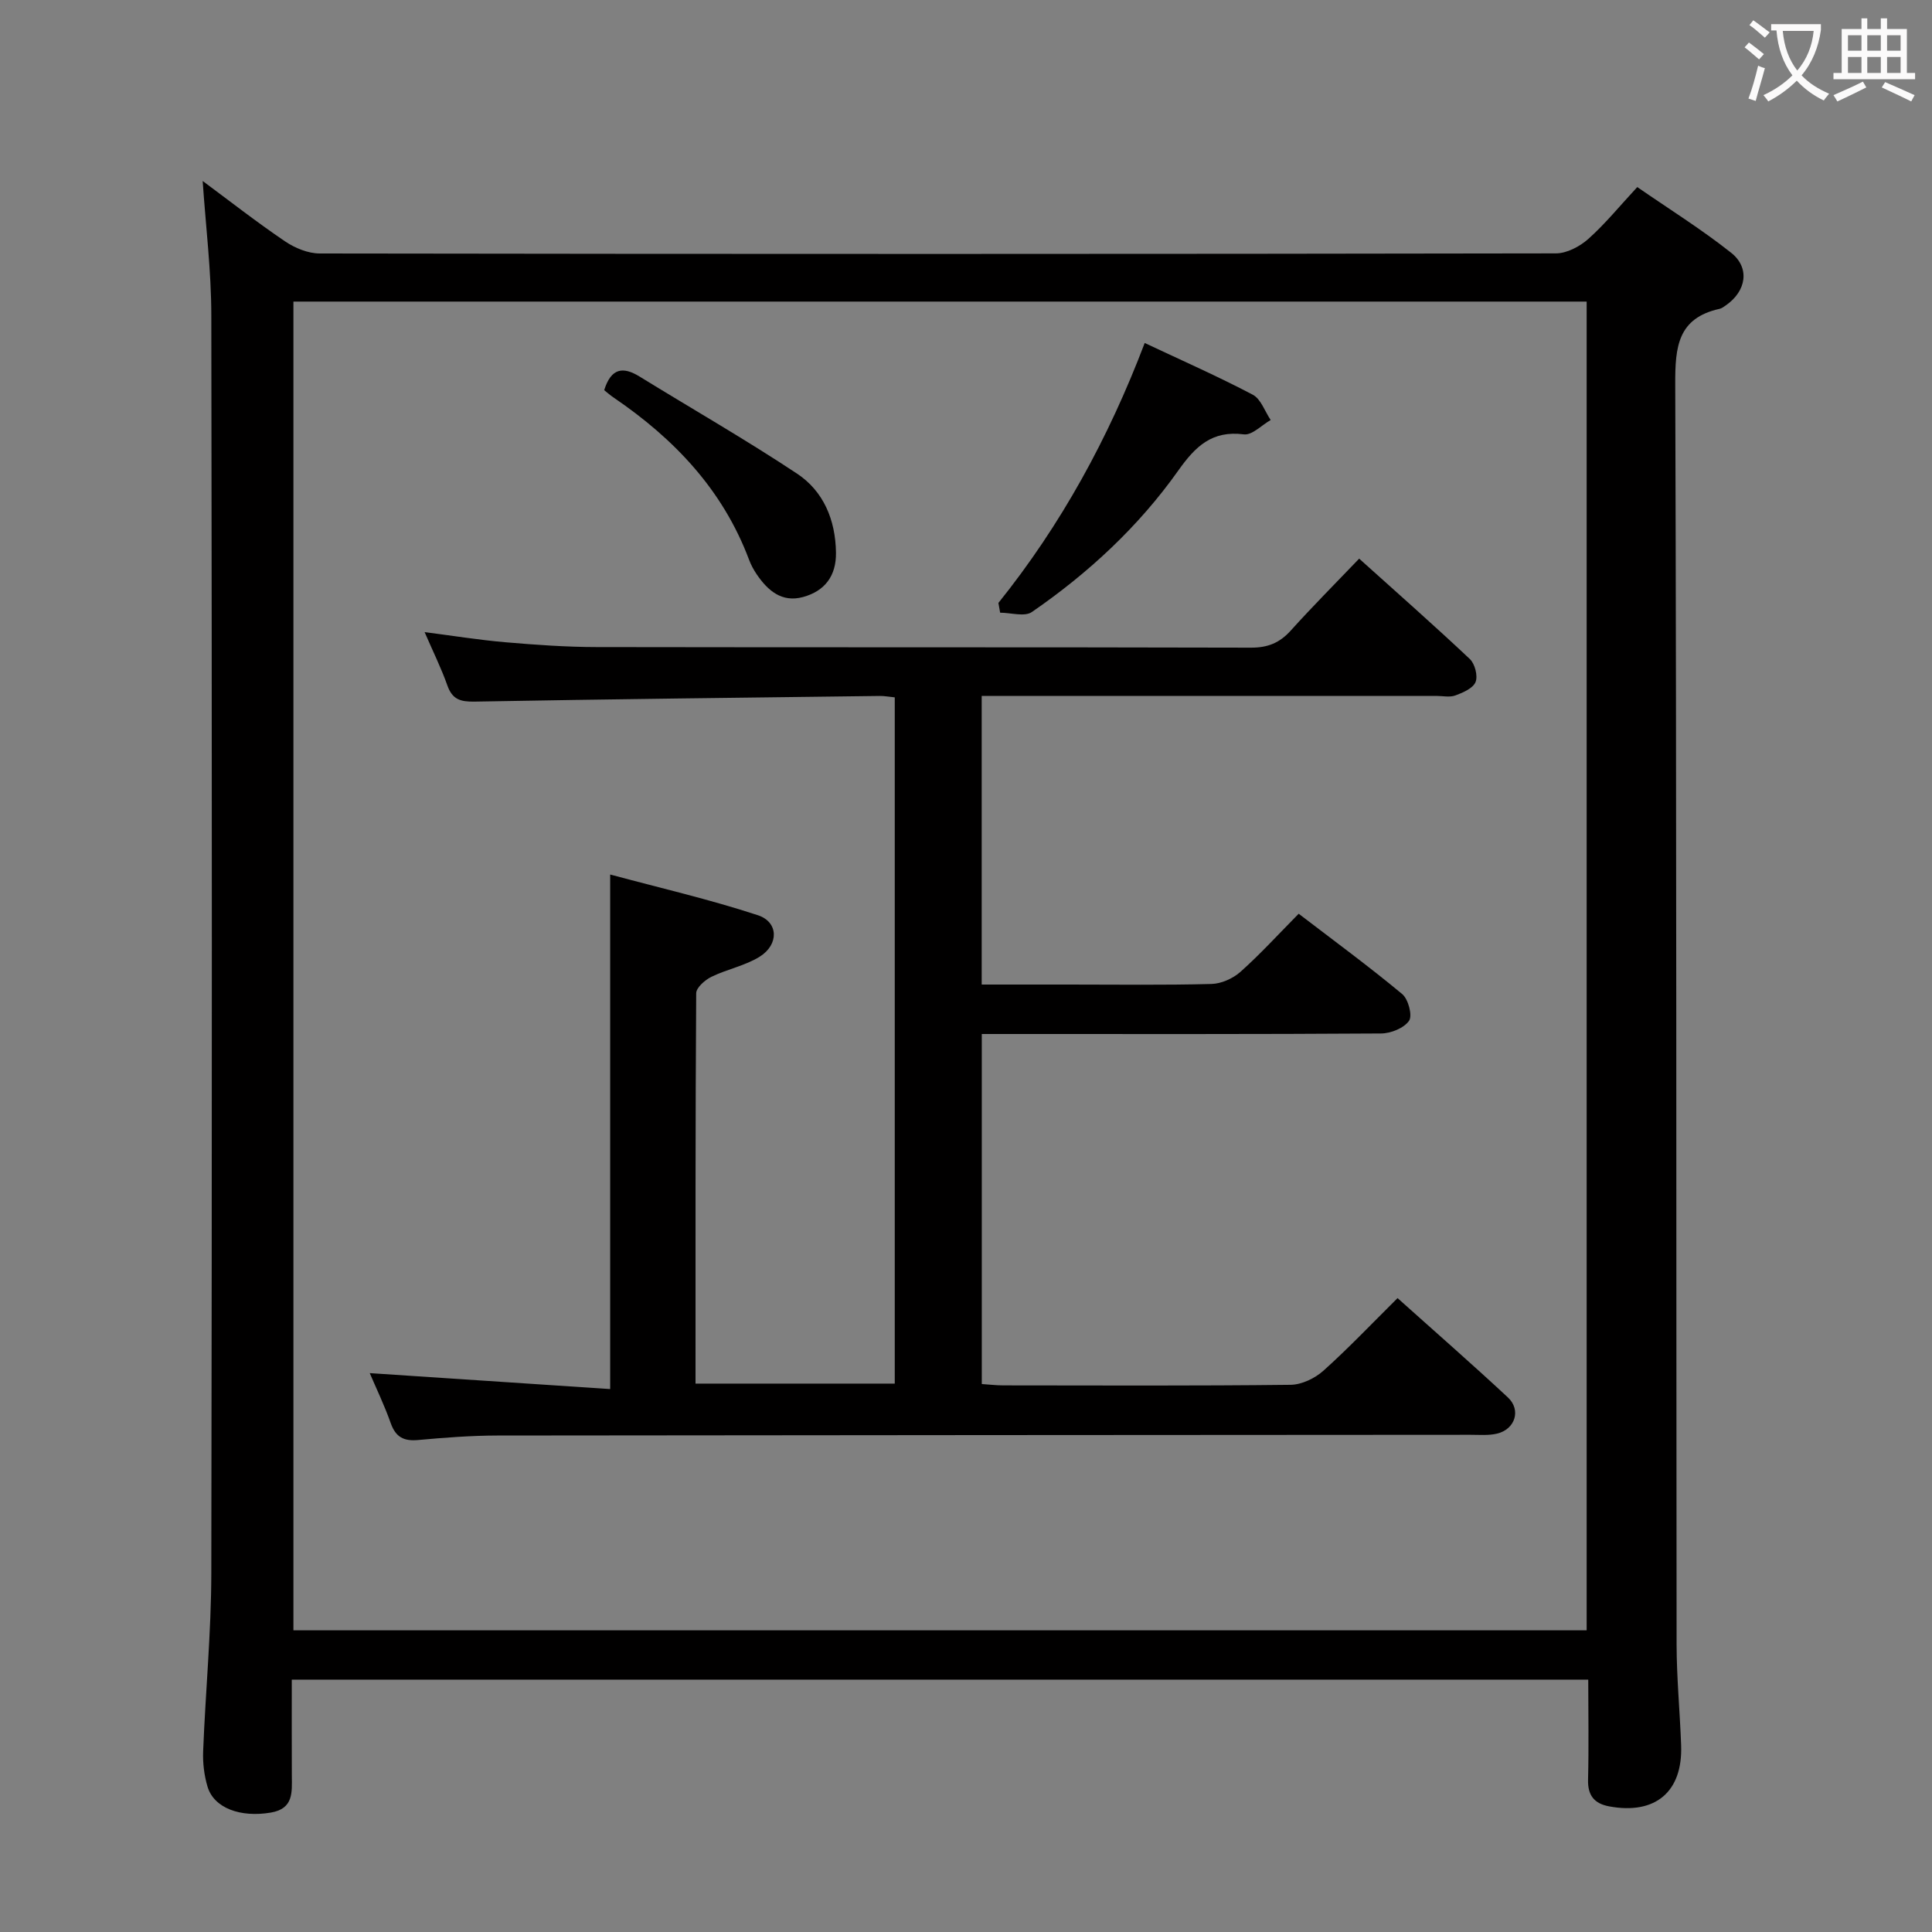 <svg enable-background="new 0 0 400 400" viewBox="0 0 400 400" xmlns="http://www.w3.org/2000/svg"><rect x="0" y="0" width="400" height="400" fill="#808080" stroke="none"/><g fill="#010000"><path d="m328.83 347.75c-89.54 0-178.59 0-268.42 0 0 6.72-.02 13.32.01 19.91.02 3.39.39 6.8-4.32 7.61-6.3 1.08-11.8-.91-13.13-5.35-.7-2.34-1.01-4.92-.91-7.36.48-12.29 1.67-24.57 1.69-36.86.15-86.81.14-173.61 0-260.42-.01-9.25-1.16-18.5-1.79-27.81 5.4 4 11.08 8.45 17.04 12.49 2.05 1.39 4.78 2.52 7.2 2.52 85.31.13 170.61.13 255.92-.02 2.27 0 4.96-1.42 6.72-2.99 3.46-3.08 6.42-6.73 10.14-10.74 6.51 4.5 13.24 8.7 19.42 13.59 3.97 3.14 3.16 7.96-1.08 10.9-.41.28-.84.62-1.3.72-8.67 1.92-9.21 7.88-9.18 15.57.29 86.97.19 173.94.28 260.92.01 6.97.69 13.95.94 20.92.35 9.63-5.34 14.42-14.9 12.64-3.06-.57-4.46-2.24-4.37-5.54.17-6.78.04-13.57.04-20.7zm-.33-10.21c0-92.04 0-183.44 0-275.1-89.36 0-178.41 0-267.75 0v275.1z"/><path d="m76.55 284.29c16.48 1.09 32.98 2.19 49.78 3.3 0-35.92 0-70.62 0-106.53 10.33 2.78 20.61 5.15 30.59 8.43 4.28 1.41 4.37 6.07.38 8.57-3.02 1.89-6.76 2.59-10.01 4.18-1.33.65-3.14 2.23-3.15 3.4-.18 26.81-.14 53.63-.14 80.82h41.25c0-47.37 0-94.6 0-142.08-1.17-.11-2.13-.3-3.08-.29-27.97.35-55.95.66-83.92 1.17-2.93.05-4.6-.44-5.63-3.35-1.26-3.58-2.97-7.01-4.71-11.04 5.82.75 11.25 1.63 16.71 2.1 6.29.54 12.61.99 18.92 1 45.16.08 90.32 0 135.47.12 3.49.01 5.94-1 8.23-3.54 4.45-4.94 9.15-9.66 14.16-14.89 7.78 7 15.46 13.76 22.91 20.78 1.05.99 1.7 3.49 1.19 4.76-.52 1.3-2.59 2.2-4.17 2.78-1.17.44-2.63.1-3.97.1-29.49 0-58.99 0-88.48 0-1.79 0-3.58 0-5.63 0v59.76h18.07c9.83 0 19.67.14 29.49-.12 2.05-.05 4.46-1.13 6.01-2.51 4.09-3.64 7.79-7.71 12.06-12.03 7.34 5.62 14.55 10.91 21.42 16.62 1.27 1.05 2.17 4.46 1.43 5.54-1.05 1.52-3.78 2.62-5.79 2.63-25.66.17-51.32.11-76.99.11-1.8 0-3.6 0-5.68 0v72.47c1.56.1 3 .28 4.45.28 19.83.02 39.66.11 59.49-.12 2.3-.03 5.03-1.34 6.79-2.92 5.19-4.65 10-9.73 15.35-15.03 7.6 6.82 15.34 13.57 22.84 20.56 2.8 2.61 1.5 6.61-2.26 7.5-1.74.41-3.64.24-5.47.24-67.15.05-134.31.06-201.46.15-5.48.01-10.97.43-16.43.93-2.93.27-4.62-.57-5.65-3.43-1.32-3.74-3.06-7.35-4.37-10.42z"/><path d="m206.71 124.83c12.97-16.16 22.8-34.12 30.29-53.82 7.82 3.68 15.22 6.95 22.37 10.71 1.69.89 2.5 3.45 3.71 5.24-1.86 1.05-3.85 3.19-5.55 2.97-6.62-.85-10.04 2.5-13.58 7.49-8.22 11.61-18.61 21.23-30.31 29.29-1.51 1.04-4.35.14-6.57.14-.13-.67-.24-1.34-.36-2.02z"/><path d="m125.09 80.78c1.45-4.63 3.92-4.91 7.31-2.83 10.86 6.69 21.95 13.04 32.59 20.09 5.53 3.66 7.99 9.61 8.09 16.36.07 4.82-2.29 7.97-6.83 9.21-4.37 1.19-7.27-1.32-9.56-4.67-.65-.95-1.22-2.01-1.62-3.09-5.43-14.45-15.49-25.01-28.01-33.53-.69-.46-1.3-1.01-1.97-1.54z"/></g><path d="m362.1 8.8c1.1.8 2.1 1.6 3.1 2.4l-1 1.1c-1.3-1.1-2.3-2-3-2.5zm1.9 4.8c.5.2.9.4 1.4.5-.6 2.3-1.3 4.5-1.9 6.8l-1.5-.5c.8-2.1 1.4-4.3 2-6.8zm-1-9.4c1.3.9 2.4 1.8 3.4 2.5l-1 1.1c-1.4-1.2-2.4-2.1-3.2-2.6zm3.7 2.2v-1.4h10.3v1.2c-.5 3.6-1.8 6.8-4 9.4 1.5 1.6 3.4 2.8 5.7 3.8-.3.4-.7.8-1.1 1.4-2.3-1.1-4.1-2.5-5.6-4.1-1.6 1.6-3.6 3.1-5.9 4.3-.3-.5-.7-.9-1-1.3 2.4-1.1 4.4-2.5 6-4.1-1.9-2.5-3-5.6-3.3-9.3h-1.1zm8.8 0h-6.4c.3 3.3 1.3 6 3 8.2 2-2.3 3.1-5.1 3.4-8.2z" fill="#fbfafa"/><path d="m385.3 3.8h1.3v2.2h2.8v-2.2h1.3v2.2h4.1v9.1h1.7v1.3h-16.9v-1.3h1.7v-9.1h4.1v-2.2zm.4 13.1.7 1.2c-1.8.9-3.8 1.9-6 2.9-.2-.4-.5-.8-.8-1.3 2.3-1 4.3-1.9 6.1-2.8zm-3.1-6.4h2.8v-3.2h-2.8zm0 4.6h2.8v-3.3h-2.8zm4-4.6h2.8v-3.2h-2.8zm0 4.6h2.8v-3.3h-2.8zm3.7 1.9c2.1.9 4.1 1.8 6.1 2.7l-.7 1.3c-2.2-1.1-4.2-2-6.1-2.9zm3.2-9.7h-2.8v3.2h2.8zm-2.8 7.8h2.8v-3.3h-2.8z" fill="#fbfafa"/></svg>